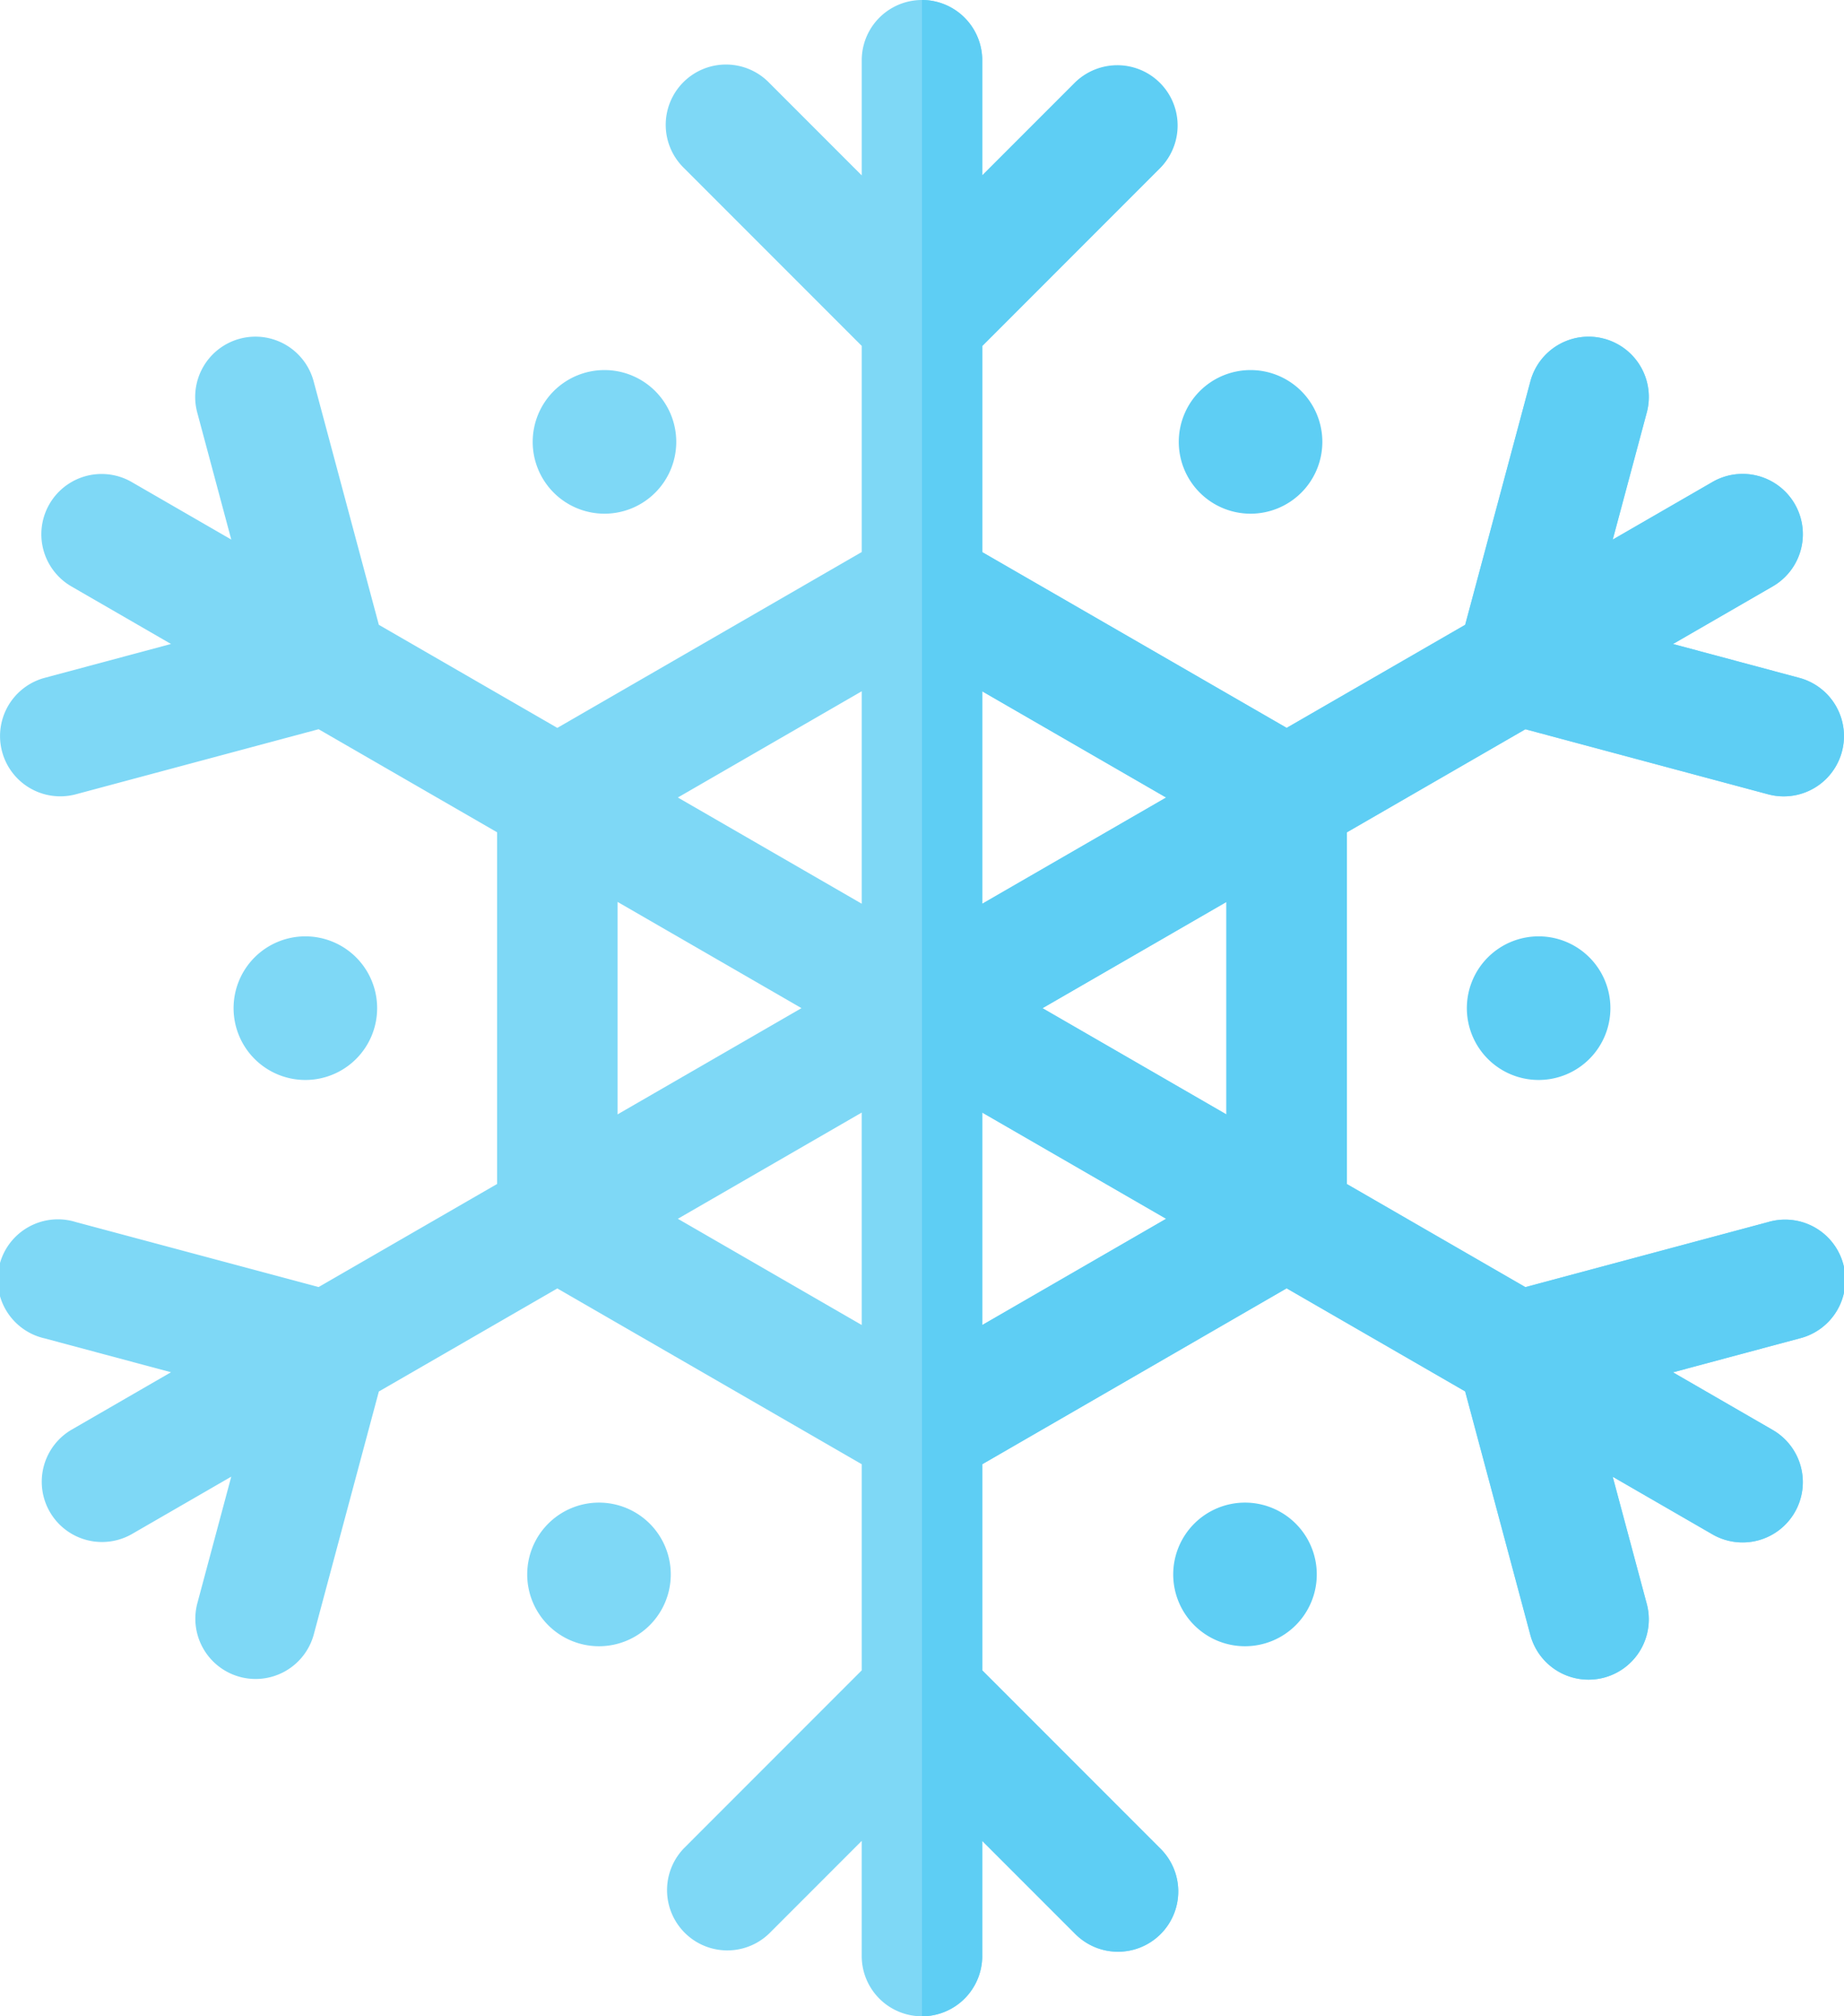<svg xmlns="http://www.w3.org/2000/svg" width="125.293" height="136.941" viewBox="0 0 125.293 136.941">
  <defs>
    <style>
      .cls-1 {
        fill: #7ed8f6;
      }

      .cls-2 {
        fill: #5ecef4;
      }
    </style>
  </defs>
  <g id="Group_705" data-name="Group 705" transform="translate(-909.87 -4460.525)">
    <path id="Path_284" data-name="Path 284" class="cls-1" d="M120.138,83l-16.492,4.419-12.129-7V56.529l12.129-7,16.492,4.419a4.093,4.093,0,1,0,2.119-7.908l-8.583-2.3,6.77-3.91a4.094,4.094,0,1,0-4.094-7.091l-6.77,3.909,2.3-8.582a4.094,4.094,0,1,0-7.908-2.121L99.552,42.435l-12.128,7L66.741,37.5v-14L78.814,11.421a4.095,4.095,0,0,0-5.789-5.792l-6.284,6.284V4.095a4.094,4.094,0,1,0-8.189,0v7.818L52.268,5.628a4.095,4.095,0,1,0-5.789,5.792L58.552,23.494v14L37.869,49.437l-12.128-7L21.322,25.943a4.094,4.094,0,1,0-7.908,2.121l2.3,8.582L8.944,32.737a4.094,4.094,0,0,0-4.094,7.091l6.769,3.91-8.582,2.3a4.093,4.093,0,1,0,2.119,7.908l16.492-4.419,12.128,7V80.413l-12.128,7L5.155,83A4.093,4.093,0,1,0,3.036,90.9l8.582,2.3-6.769,3.91A4.094,4.094,0,0,0,8.944,104.2l6.769-3.909-2.3,8.582A4.094,4.094,0,1,0,21.322,111l4.419-16.492,12.128-7L58.552,99.446v14L46.479,125.521a4.095,4.095,0,0,0,5.789,5.792l6.283-6.284v7.818a4.094,4.094,0,1,0,8.189,0v-7.818l6.284,6.284a4.095,4.095,0,1,0,5.789-5.792L66.741,113.447v-14L87.424,87.5l12.128,7L103.97,111a4.094,4.094,0,1,0,7.908-2.121l-2.3-8.582,6.77,3.909a4.094,4.094,0,1,0,4.094-7.091l-6.77-3.91,8.583-2.3A4.093,4.093,0,1,0,120.138,83ZM41.964,61.257l12.493,7.214L41.964,75.685ZM58.552,89.991,46.058,82.777l12.493-7.214Zm0-28.612L46.058,54.165,58.552,46.95ZM66.741,46.95l12.494,7.214L66.741,61.379Zm0,43.041V75.563l12.494,7.214ZM83.33,75.685,70.835,68.471,83.33,61.257Zm0,0" transform="translate(909.87 4460.524)"/>
    <path id="Path_285" data-name="Path 285" class="cls-2" d="M309.2,98.85a4.877,4.877,0,1,1-4.877-4.877A4.877,4.877,0,0,1,309.2,98.85Zm0,0" transform="translate(690.518 4391.686)"/>
    <path id="Path_286" data-name="Path 286" class="cls-1" d="M69.094,242.643a4.877,4.877,0,1,1-4.877-4.877A4.877,4.877,0,0,1,69.094,242.643Zm0,0" transform="translate(866.401 4286.353)"/>
    <path id="Path_287" data-name="Path 287" class="cls-2" d="M382.394,242.643a4.877,4.877,0,1,1-4.877-4.877A4.877,4.877,0,0,1,382.394,242.643Zm0,0" transform="translate(636.897 4286.353)"/>
    <path id="Path_288" data-name="Path 288" class="cls-1" d="M145.082,98.85a4.877,4.877,0,1,1-4.877-4.877A4.877,4.877,0,0,1,145.082,98.85Zm0,0" transform="translate(810.737 4391.686)"/>
    <path id="Path_289" data-name="Path 289" class="cls-2" d="M307.8,386.436a4.877,4.877,0,1,1-4.877-4.877A4.877,4.877,0,0,1,307.8,386.436Zm0,0" transform="translate(691.54 4181.019)"/>
    <path id="Path_290" data-name="Path 290" class="cls-1" d="M143.687,386.436a4.877,4.877,0,1,1-4.877-4.877A4.877,4.877,0,0,1,143.687,386.436Zm0,0" transform="translate(811.759 4181.019)"/>
    <path id="Path_291" data-name="Path 291" class="cls-2" d="M291.715,83l-16.492,4.419-12.129-7V56.529l12.129-7,16.492,4.419a4.093,4.093,0,1,0,2.119-7.908l-8.583-2.3,6.77-3.91a4.094,4.094,0,1,0-4.094-7.091l-6.77,3.909,2.3-8.582a4.094,4.094,0,1,0-7.908-2.121l-4.418,16.492-12.128,7L238.317,37.5v-14l12.073-12.073A4.095,4.095,0,0,0,244.6,5.628l-6.284,6.284V4.095A4.1,4.1,0,0,0,234.223,0V136.941a4.1,4.1,0,0,0,4.094-4.094v-7.818l6.284,6.284a4.095,4.095,0,1,0,5.789-5.792l-12.073-12.073v-14L259,87.5l12.128,7L275.547,111a4.094,4.094,0,1,0,7.908-2.121l-2.3-8.582,6.77,3.909a4.094,4.094,0,1,0,4.094-7.091l-6.77-3.91,8.583-2.3A4.093,4.093,0,1,0,291.715,83Zm-53.4-36.045,12.495,7.214-12.495,7.214Zm0,43.041V75.563l12.495,7.214Zm16.589-14.306-12.494-7.214,12.494-7.214Zm0,0" transform="translate(738.293 4460.524)"/>
  </g>
</svg>
